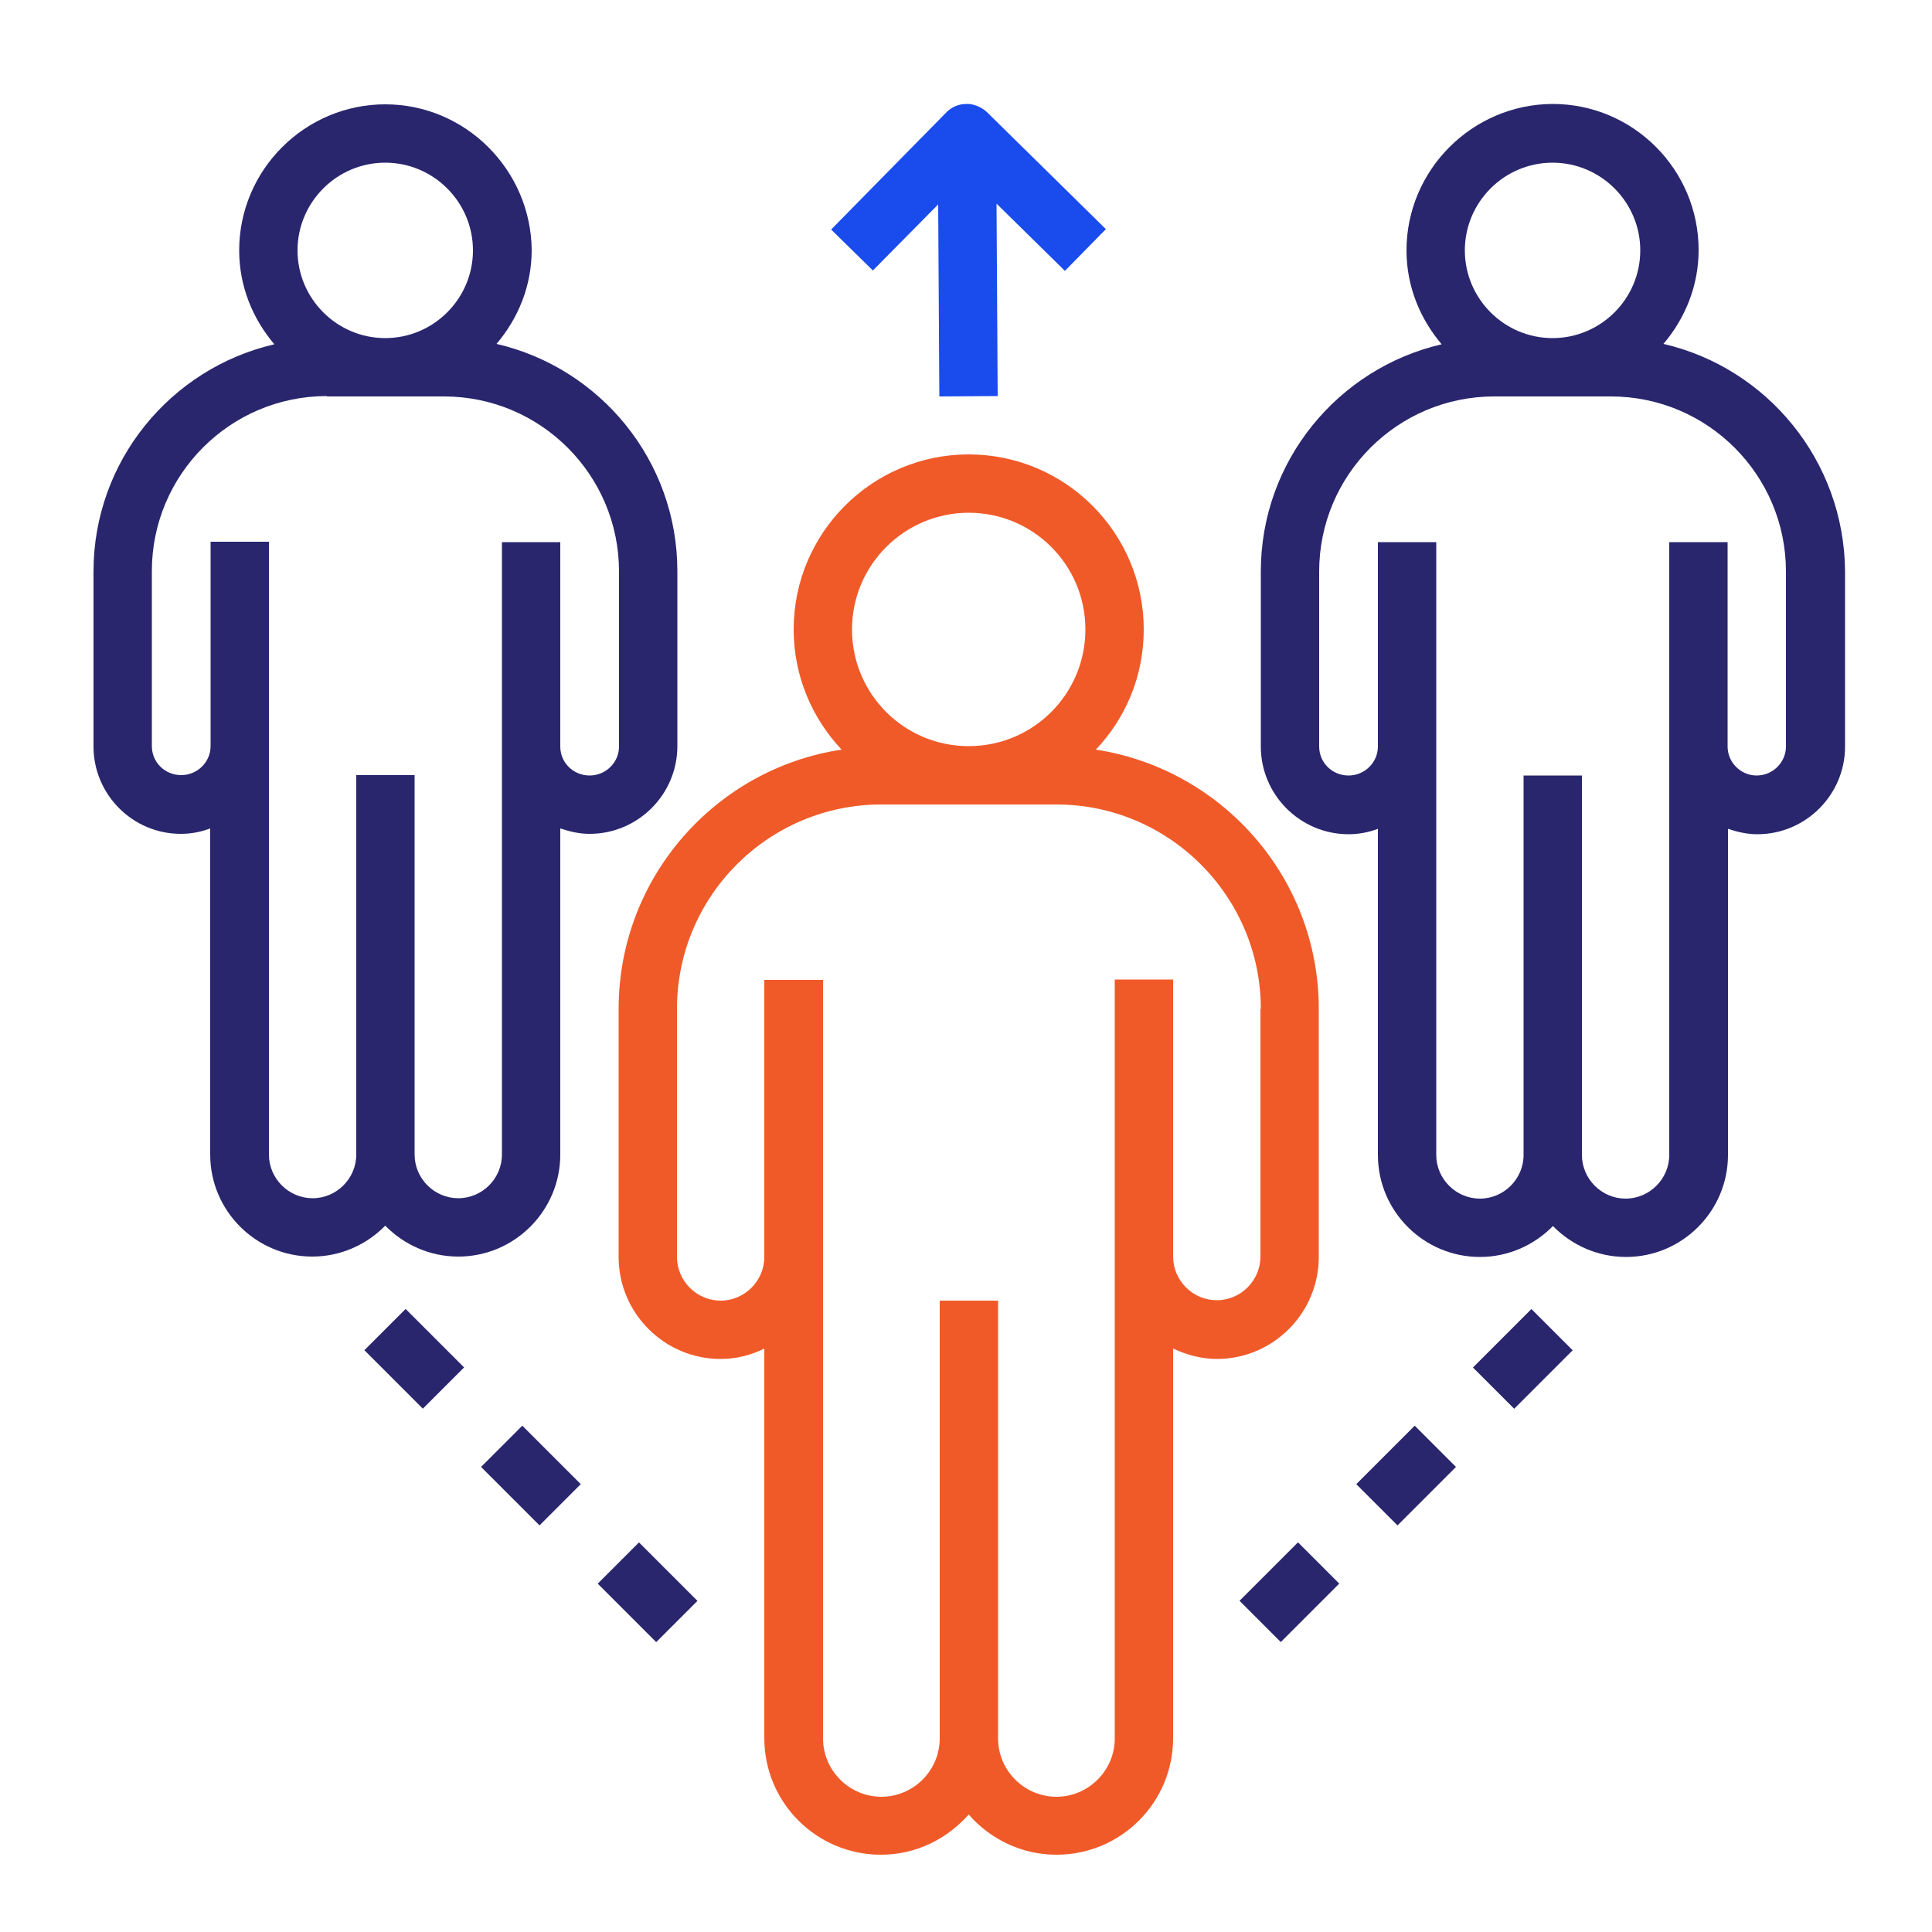 <?xml version="1.0" encoding="utf-8"?>
<!-- Generator: Adobe Illustrator 24.1.1, SVG Export Plug-In . SVG Version: 6.00 Build 0)  -->
<svg version="1.1" id="Layer_1" xmlns="http://www.w3.org/2000/svg" xmlns:xlink="http://www.w3.org/1999/xlink" x="0px" y="0px"
	 viewBox="0 0 500 500" style="enable-background:new 0 0 500 500;" xml:space="preserve">
<style type="text/css">
	.st0{fill-rule:evenodd;clip-rule:evenodd;fill:#29266E;}
	.st1{fill-rule:evenodd;clip-rule:evenodd;fill:#F05A29;}
	.st2{fill-rule:evenodd;clip-rule:evenodd;fill:#194BED;}
	.st3{fill:#29266E;}
</style>
<g>
	<path class="st0" d="M46.8,215.8c2.7,0,5.2-0.5,7.6-1.4v84.4c0,14.6,11.9,26.4,26.4,26.4c7.4,0,14.1-3.1,18.9-8
		c4.8,4.9,11.5,8,18.9,8c14.6,0,26.4-11.9,26.4-26.4v-84.4c2.4,0.8,4.9,1.4,7.6,1.4c12.5,0,22.7-10.2,22.7-22.7v-45.3
		c0-28.6-20-52.6-46.8-58.8c5.6-6.6,9.1-15,9.1-24.3C137.4,44,120.5,27,99.7,27C78.9,27,61.9,44,61.9,64.8c0,9.3,3.5,17.7,9.1,24.3
		c-26.8,6.2-46.8,30.2-46.8,58.8v45.3C24.2,205.6,34.3,215.8,46.8,215.8z M99.7,42.1c12.5,0,22.7,10.2,22.7,22.7
		c0,12.5-10.2,22.7-22.7,22.7S77,77.3,77,64.8C77,52.3,87.2,42.1,99.7,42.1z M84.6,102.5c-25,0-45.3,20.3-45.3,45.3v45.3
		c0,4.2,3.4,7.5,7.6,7.5c4.2,0,7.6-3.4,7.6-7.5v-52.9h15.1v158.6c0,6.2,5.1,11.3,11.3,11.3c6.2,0,11.3-5.1,11.3-11.3v-98.2h15.1
		v98.2c0,6.2,5.1,11.3,11.3,11.3c6.2,0,11.3-5.1,11.3-11.3V140.3H145v52.9c0,4.2,3.4,7.5,7.6,7.5c4.2,0,7.6-3.4,7.6-7.5v-45.3
		c0-25-20.3-45.3-45.3-45.3H84.6z"/>
	<path class="st1" d="M160.1,261.1v64.2c0,14.6,11.9,26.4,26.4,26.4c4.1,0,7.9-1,11.3-2.7v100.8c0,16.7,13.5,30.2,30.2,30.2
		c9.1,0,17.1-4.1,22.7-10.4c5.5,6.3,13.6,10.4,22.7,10.4c16.7,0,30.2-13.5,30.2-30.2V349c3.4,1.6,7.3,2.7,11.3,2.7
		c14.6,0,26.4-11.9,26.4-26.4v-64.2c0-34-25.1-62.1-57.7-67.1c7.7-8.1,12.4-19,12.4-31.1c0-25-20.3-45.3-45.3-45.3
		c-25,0-45.3,20.3-45.3,45.3c0,12,4.7,22.9,12.4,31.1C185.2,198.9,160.1,227.1,160.1,261.1z M250.7,132.7
		c16.7,0,30.2,13.5,30.2,30.2s-13.5,30.2-30.2,30.2s-30.2-13.5-30.2-30.2S234.1,132.7,250.7,132.7z M326.3,261.1
		c0-29.1-23.7-52.9-52.9-52.9h-45.3c-29.2,0-52.9,23.7-52.9,52.9v64.2c0,6.2,5.1,11.3,11.3,11.3c6.2,0,11.3-5.1,11.3-11.3v-71.7H213
		v196.3c0,8.3,6.8,15.1,15.1,15.1c8.3,0,15.1-6.8,15.1-15.1V336.6h15.1v113.3c0,8.3,6.8,15.1,15.1,15.1c8.3,0,15.1-6.8,15.1-15.1
		V253.5h15.1v71.7c0,6.2,5.1,11.3,11.3,11.3c6.2,0,11.3-5.1,11.3-11.3V261.1z"/>
	<path class="st0" d="M430.5,89c5.6-6.6,9.1-15,9.1-24.3c0-20.8-16.9-37.8-37.8-37.8C381,27,364,44,364,64.8
		c0,9.3,3.5,17.7,9.1,24.3c-26.8,6.2-46.8,30.2-46.8,58.8v45.3c0,12.5,10.2,22.7,22.7,22.7c2.7,0,5.2-0.5,7.6-1.4v84.4
		c0,14.6,11.9,26.4,26.4,26.4c7.4,0,14.1-3.1,18.9-8c4.8,4.9,11.5,8,18.9,8c14.6,0,26.4-11.9,26.4-26.4v-84.4
		c2.4,0.8,4.9,1.4,7.6,1.4c12.5,0,22.7-10.2,22.7-22.7v-45.3C477.3,119.2,457.3,95.2,430.5,89z M401.8,42.1
		c12.5,0,22.7,10.2,22.7,22.7c0,12.5-10.2,22.7-22.7,22.7s-22.7-10.2-22.7-22.7C379.1,52.3,389.3,42.1,401.8,42.1z M454.6,200.7
		c4.2,0,7.6-3.4,7.6-7.5v-45.3c0-25-20.3-45.3-45.3-45.3h-30.2c-25,0-45.3,20.3-45.3,45.3v45.3c0,4.2,3.4,7.5,7.6,7.5
		c4.2,0,7.6-3.4,7.6-7.5v-52.9h15.1v158.6c0,6.2,5.1,11.3,11.3,11.3c6.2,0,11.3-5.1,11.3-11.3v-98.2h15.1v98.2
		c0,6.2,5.1,11.3,11.3,11.3c6.2,0,11.3-5.1,11.3-11.3V140.3h15.1v52.9C447.1,197.3,450.5,200.7,454.6,200.7z"/>
	<path class="st2" d="M242.8,52.9l0.3,49.7l15.1-0.1l-0.3-49.8l17.7,17.4l10.6-10.8l-30.7-30.2c-1.4-1.4-3.7-2.3-5.4-2.2
		c-2,0-3.9,0.8-5.3,2.3l-29.7,30.2l10.8,10.6L242.8,52.9z"/>
	
		<rect x="323.1" y="404.5" transform="matrix(0.707 -0.707 0.707 0.707 -193.622 356.736)" class="st3" width="21.4" height="15.1"/>
	
		<rect x="353.3" y="374.3" transform="matrix(0.707 -0.707 0.707 0.707 -163.415 369.251)" class="st3" width="21.4" height="15.1"/>
	
		<rect x="383.5" y="344.1" transform="matrix(0.707 -0.707 0.707 0.707 -133.215 381.764)" class="st3" width="21.4" height="15.1"/>
	
		<rect x="160.1" y="401.4" transform="matrix(0.707 -0.707 0.707 0.707 -242.286 239.25)" class="st3" width="15.1" height="21.4"/>
	
		<rect x="129.9" y="371.2" transform="matrix(0.707 -0.707 0.707 0.707 -229.78 209.042)" class="st3" width="15.1" height="21.4"/>
	
		<rect x="99.7" y="341" transform="matrix(0.707 -0.707 0.707 0.707 -217.274 178.832)" class="st3" width="15.1" height="21.4"/>
</g>
</svg>

